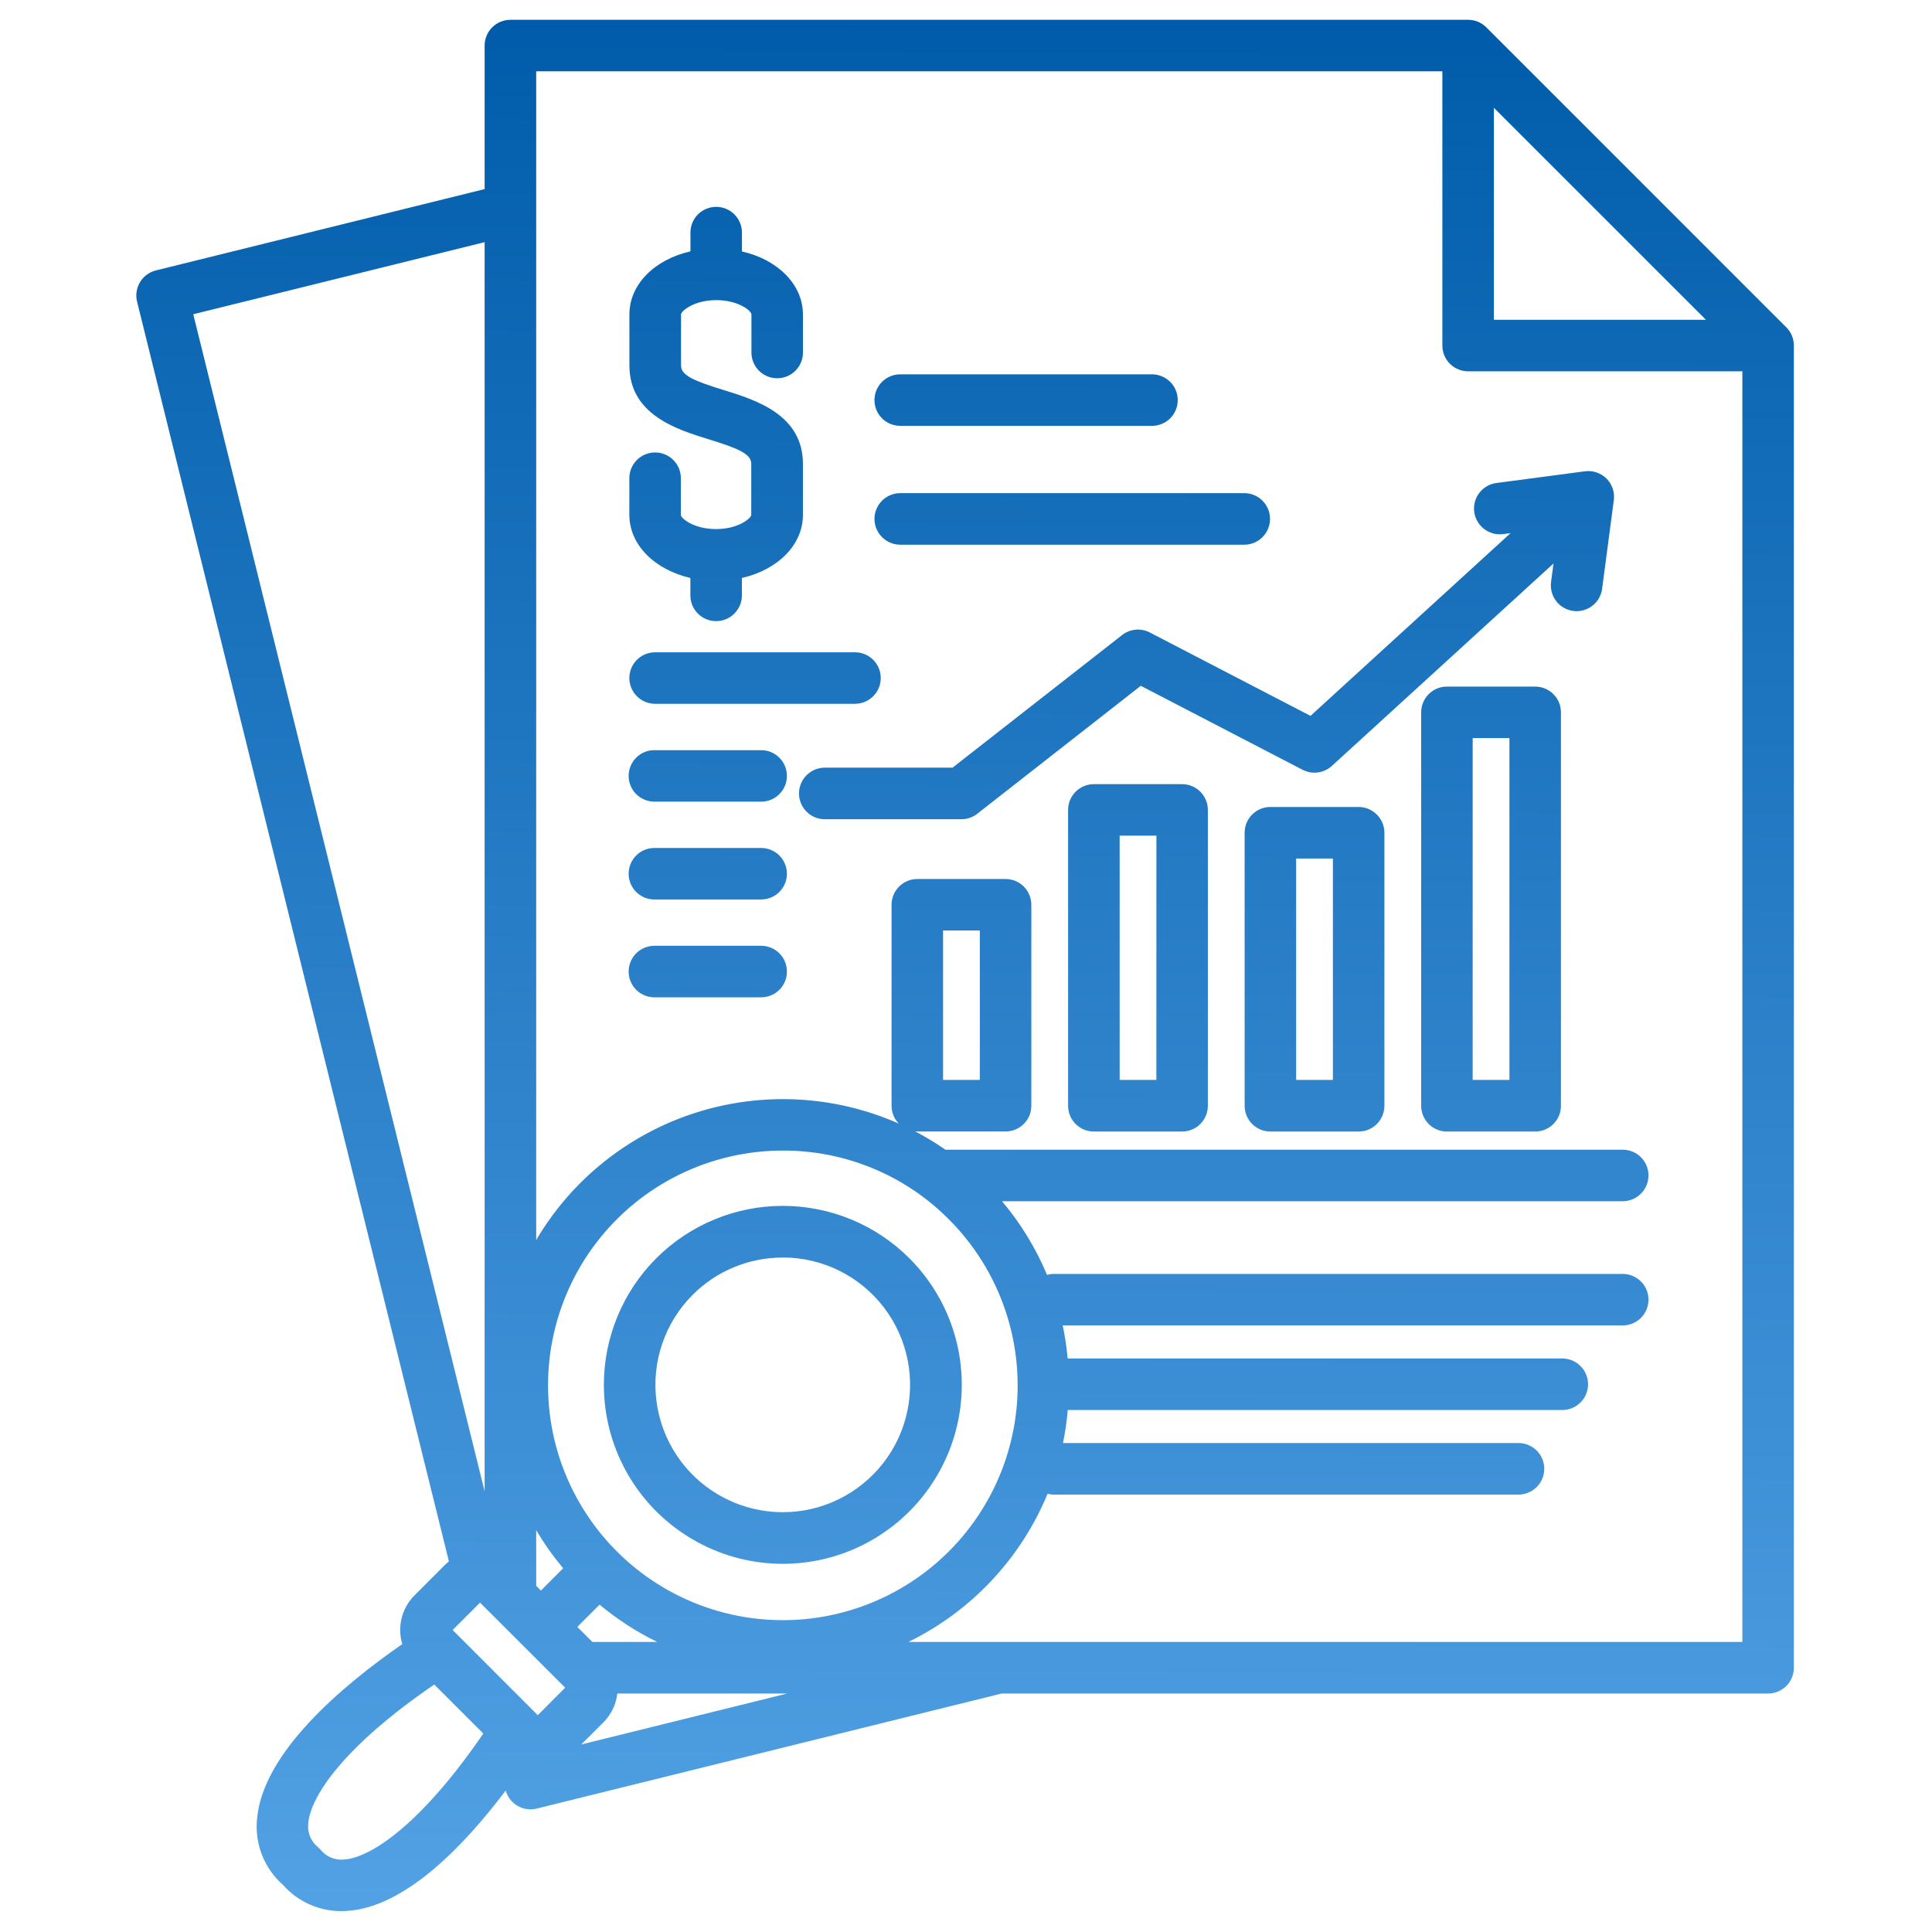 <svg width="38" height="38" viewBox="0 0 28 32" fill="none" xmlns="http://www.w3.org/2000/svg">
<path d="M27.587 5.422L22.618 0.453C22.538 0.373 22.43 0.328 22.317 0.328H6.454C6.341 0.328 6.232 0.373 6.152 0.453C6.072 0.533 6.027 0.642 6.027 0.755V3.132L0.582 4.479C0.472 4.506 0.378 4.576 0.319 4.673C0.261 4.77 0.243 4.886 0.27 4.995L5.435 25.86C5.415 25.877 5.397 25.894 5.379 25.911L4.865 26.425C4.654 26.637 4.577 26.947 4.663 27.232C3.672 27.918 2.339 29.037 2.256 30.142C2.22 30.549 2.38 30.95 2.687 31.22C2.932 31.497 3.285 31.656 3.655 31.654C3.691 31.654 3.727 31.653 3.764 31.65C4.721 31.578 5.688 30.569 6.376 29.657C6.438 29.879 6.665 30.011 6.889 29.956L14.591 28.05H27.285C27.398 28.05 27.507 28.005 27.587 27.925C27.667 27.845 27.712 27.736 27.712 27.623V5.723C27.712 5.61 27.667 5.501 27.587 5.421L27.587 5.422ZM22.743 1.785L26.256 5.297H22.743V1.785ZM13.713 20.193C14.569 21.047 14.979 22.25 14.823 23.45C14.666 24.649 13.96 25.707 12.914 26.312C11.867 26.918 10.598 27.002 9.48 26.54C8.363 26.078 7.524 25.122 7.21 23.954C6.897 22.786 7.144 21.539 7.88 20.579C8.616 19.619 9.757 19.057 10.966 19.057C11.996 19.054 12.986 19.462 13.713 20.193L13.713 20.193ZM7.812 27.196L7.562 26.947L7.931 26.578C8.223 26.822 8.544 27.029 8.886 27.196L7.812 27.196ZM6.907 28.409L5.497 26.998L5.951 26.544L7.361 27.953L6.907 28.409ZM7.327 25.976L6.959 26.345L6.881 26.265V25.343C7.012 25.566 7.162 25.777 7.327 25.975V25.976ZM6.027 4.011V24.701L1.201 5.205L6.027 4.011ZM3.7 30.8C3.549 30.815 3.401 30.753 3.307 30.634C3.296 30.622 3.284 30.61 3.271 30.598C3.152 30.505 3.089 30.357 3.105 30.206C3.139 29.748 3.711 28.913 5.193 27.901L6.005 28.713C4.993 30.192 4.158 30.765 3.7 30.8ZM7.627 28.894L7.995 28.527C8.123 28.398 8.204 28.23 8.225 28.05H11.039L7.627 28.894ZM13.045 27.196C14.088 26.687 14.908 25.814 15.351 24.742C15.385 24.75 15.419 24.755 15.454 24.755H23.139C23.254 24.758 23.366 24.714 23.449 24.634C23.531 24.554 23.578 24.443 23.578 24.328C23.578 24.213 23.531 24.102 23.449 24.022C23.366 23.942 23.254 23.898 23.139 23.901H15.607C15.643 23.721 15.67 23.538 15.685 23.354H23.888C24.119 23.348 24.303 23.159 24.303 22.927C24.303 22.697 24.119 22.507 23.888 22.501H15.684C15.667 22.317 15.64 22.134 15.602 21.953H24.889C25.12 21.947 25.304 21.758 25.304 21.527C25.304 21.296 25.12 21.107 24.889 21.1H15.454C15.416 21.1 15.379 21.106 15.342 21.116C15.157 20.674 14.905 20.262 14.597 19.896H24.889C25.12 19.889 25.304 19.7 25.304 19.469C25.304 19.238 25.12 19.049 24.889 19.043H13.659C13.499 18.931 13.331 18.83 13.158 18.739C13.17 18.739 13.182 18.741 13.192 18.741H14.654V18.741C14.767 18.741 14.876 18.697 14.956 18.617C15.037 18.537 15.082 18.429 15.082 18.315V14.986C15.082 14.873 15.037 14.764 14.957 14.684C14.878 14.604 14.769 14.559 14.656 14.559H13.194C13.081 14.559 12.972 14.604 12.892 14.684C12.812 14.764 12.767 14.873 12.767 14.986V18.315C12.767 18.425 12.81 18.531 12.886 18.61C11.823 18.14 10.624 18.077 9.517 18.432C8.41 18.787 7.472 19.536 6.881 20.538V1.181H21.89V5.724C21.89 5.837 21.935 5.945 22.015 6.025C22.095 6.105 22.204 6.15 22.317 6.15H26.859V27.196L13.045 27.196ZM13.62 17.887L13.62 15.412H14.229V17.887H13.62ZM12.484 6.627C12.484 6.391 12.675 6.2 12.911 6.2H17.068C17.184 6.197 17.295 6.241 17.378 6.321C17.461 6.401 17.507 6.511 17.507 6.627C17.507 6.742 17.461 6.852 17.378 6.933C17.295 7.013 17.184 7.057 17.068 7.053H12.911C12.798 7.053 12.689 7.009 12.609 6.929C12.529 6.849 12.484 6.74 12.484 6.627ZM12.484 8.595C12.484 8.482 12.529 8.373 12.609 8.293C12.689 8.213 12.798 8.168 12.911 8.168H18.597C18.713 8.165 18.824 8.209 18.907 8.289C18.989 8.369 19.036 8.48 19.036 8.595C19.036 8.71 18.989 8.821 18.907 8.901C18.824 8.981 18.713 9.025 18.597 9.022H12.911C12.676 9.022 12.485 8.831 12.484 8.596L12.484 8.595ZM8.424 8.527V7.909C8.43 7.678 8.62 7.494 8.851 7.494C9.082 7.494 9.271 7.678 9.277 7.909V8.527C9.277 8.585 9.49 8.763 9.86 8.763C10.23 8.763 10.443 8.583 10.443 8.527V7.682C10.443 7.519 10.234 7.429 9.735 7.275C9.213 7.114 8.425 6.87 8.425 6.052V5.207C8.425 4.709 8.844 4.298 9.436 4.163V3.865C9.432 3.75 9.476 3.638 9.556 3.555C9.636 3.473 9.747 3.426 9.862 3.426C9.977 3.426 10.088 3.473 10.168 3.555C10.248 3.638 10.292 3.75 10.289 3.865V4.165C10.88 4.299 11.299 4.71 11.299 5.209V5.827C11.303 5.942 11.259 6.053 11.179 6.136C11.098 6.219 10.988 6.265 10.873 6.265C10.758 6.265 10.647 6.219 10.567 6.136C10.486 6.053 10.443 5.942 10.446 5.827V5.207C10.446 5.15 10.233 4.971 9.863 4.971C9.494 4.971 9.28 5.152 9.28 5.209V6.054C9.28 6.217 9.489 6.307 9.988 6.461C10.51 6.622 11.299 6.865 11.299 7.683V8.529C11.299 9.027 10.88 9.438 10.288 9.573V9.873C10.282 10.104 10.092 10.288 9.861 10.288C9.63 10.288 9.441 10.104 9.435 9.873V9.573C8.843 9.436 8.424 9.025 8.424 8.527L8.424 8.527ZM17.579 12.988H16.118V12.988C16.004 12.988 15.896 13.033 15.816 13.113C15.736 13.193 15.691 13.302 15.691 13.415V18.315C15.691 18.551 15.882 18.742 16.118 18.742H17.579C17.693 18.742 17.801 18.697 17.881 18.617C17.961 18.537 18.006 18.428 18.006 18.315V13.415C18.006 13.179 17.815 12.988 17.579 12.988L17.579 12.988ZM17.153 17.887H16.545V13.841H17.154L17.153 17.887ZM20.504 13.367H19.042L19.042 13.366C18.806 13.366 18.615 13.557 18.615 13.793V18.315C18.615 18.428 18.66 18.537 18.74 18.617C18.82 18.697 18.928 18.742 19.042 18.742H20.503C20.739 18.742 20.93 18.551 20.93 18.315V13.793C20.93 13.68 20.885 13.572 20.805 13.492C20.725 13.412 20.617 13.366 20.503 13.366L20.504 13.367ZM20.077 17.887H19.468V14.22H20.077L20.077 17.887ZM23.428 11.372H21.965C21.73 11.372 21.539 11.563 21.539 11.799V18.315C21.539 18.551 21.73 18.742 21.965 18.742H23.428C23.541 18.742 23.649 18.697 23.729 18.617C23.81 18.537 23.854 18.428 23.854 18.315V11.799C23.854 11.685 23.81 11.577 23.729 11.497C23.649 11.417 23.541 11.372 23.428 11.372H23.428ZM23.001 17.887H22.392V12.225H23.001V17.887ZM24.609 7.927C24.703 8.021 24.747 8.153 24.73 8.284L24.536 9.752C24.508 9.964 24.328 10.122 24.114 10.123C24.095 10.123 24.076 10.121 24.058 10.119C23.945 10.104 23.843 10.045 23.775 9.956C23.706 9.866 23.676 9.752 23.69 9.64L23.731 9.333L20.06 12.686C19.927 12.807 19.734 12.832 19.575 12.75L16.895 11.359L14.187 13.478C14.112 13.537 14.02 13.569 13.924 13.569H11.649C11.418 13.562 11.234 13.373 11.234 13.142C11.234 12.911 11.418 12.722 11.649 12.715H13.777L16.586 10.518C16.717 10.415 16.897 10.399 17.045 10.476L19.706 11.857L23.02 8.83L22.898 8.846H22.897C22.664 8.877 22.449 8.712 22.418 8.479C22.387 8.245 22.552 8.031 22.785 8L24.253 7.806H24.253C24.384 7.789 24.516 7.834 24.609 7.927L24.609 7.927ZM8.851 10.804H12.161C12.397 10.804 12.588 10.995 12.588 11.23C12.588 11.466 12.397 11.657 12.161 11.657H8.851C8.615 11.657 8.424 11.466 8.424 11.23C8.424 10.995 8.615 10.804 8.851 10.804ZM11.034 12.851C11.034 13.087 10.843 13.278 10.607 13.278H8.851C8.736 13.281 8.624 13.237 8.541 13.157C8.459 13.077 8.412 12.966 8.412 12.851C8.412 12.736 8.459 12.626 8.541 12.545C8.624 12.465 8.736 12.421 8.851 12.425H10.607C10.72 12.425 10.829 12.47 10.909 12.55C10.989 12.63 11.034 12.739 11.034 12.852V12.851ZM11.034 14.472C11.034 14.707 10.843 14.898 10.607 14.898H8.851C8.736 14.902 8.624 14.858 8.541 14.778C8.459 14.697 8.412 14.587 8.412 14.472C8.412 14.356 8.459 14.246 8.541 14.166C8.624 14.085 8.736 14.042 8.851 14.045H10.607C10.72 14.045 10.829 14.09 10.909 14.17C10.989 14.251 11.034 14.36 11.034 14.473V14.472ZM11.034 16.092C11.034 16.328 10.843 16.519 10.607 16.519H8.851C8.736 16.522 8.624 16.478 8.541 16.398C8.459 16.318 8.412 16.207 8.412 16.092C8.412 15.977 8.459 15.867 8.541 15.786C8.624 15.706 8.736 15.662 8.851 15.665H10.607C10.72 15.665 10.829 15.71 10.909 15.79C10.989 15.87 11.034 15.979 11.034 16.092ZM8.002 22.938C8.002 23.928 8.496 24.852 9.32 25.402C10.143 25.952 11.186 26.055 12.101 25.676C13.015 25.297 13.68 24.487 13.873 23.516C14.067 22.545 13.762 21.541 13.062 20.841C12.506 20.285 11.752 19.973 10.966 19.973C10.18 19.973 9.426 20.285 8.87 20.841C8.314 21.397 8.002 22.151 8.002 22.938ZM10.966 20.828H10.966C11.622 20.828 12.24 21.133 12.639 21.654C13.037 22.174 13.172 22.85 13.002 23.483C12.833 24.116 12.378 24.634 11.773 24.886C11.167 25.137 10.479 25.092 9.911 24.764C9.343 24.437 8.96 23.864 8.874 23.214C8.788 22.565 9.008 21.912 9.471 21.448C9.867 21.05 10.405 20.828 10.966 20.829L10.966 20.828Z" fill="url(#paint0_linear_4137_25620)"/>
<defs>
<linearGradient id="paint0_linear_4137_25620" x1="21.647" y1="0.328" x2="21.484" y2="38.367" gradientUnits="userSpaceOnUse">
<stop stop-color="#005CAA"/>
<stop offset="1" stop-color="#64B0F1"/>
</linearGradient>
</defs>
</svg>